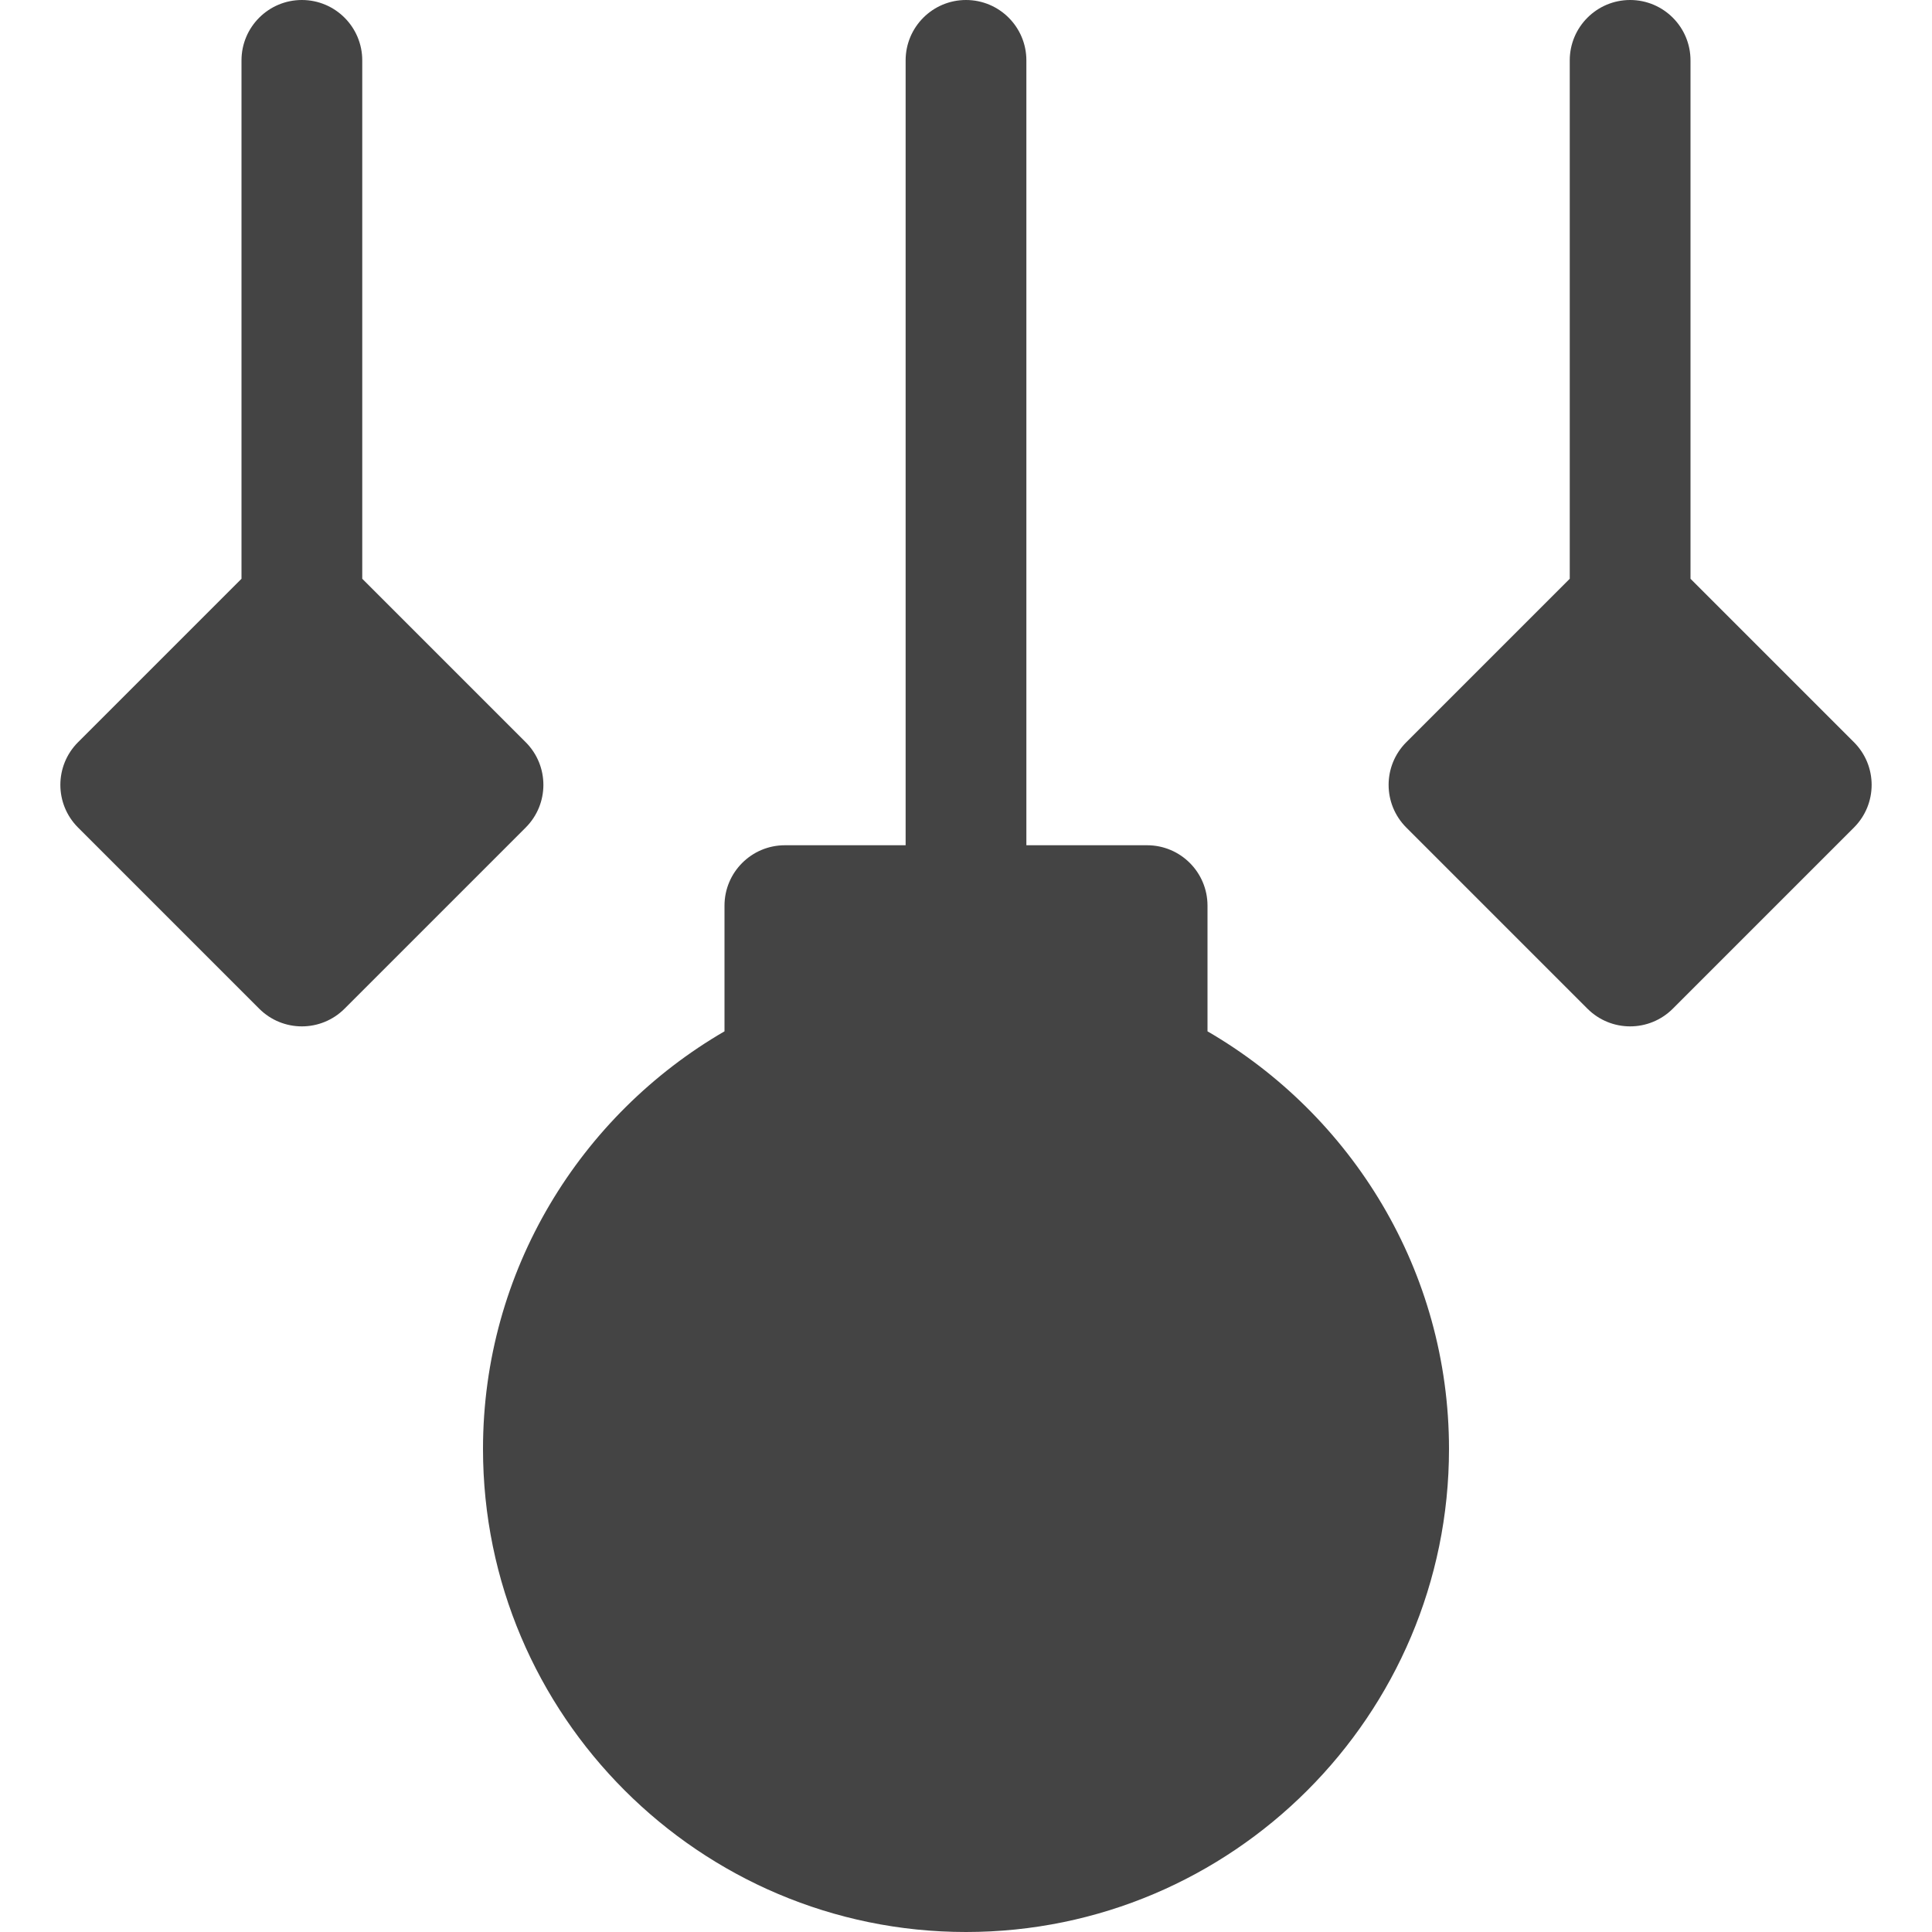 <?xml version="1.0" encoding="utf-8"?>
<!-- Generator: Adobe Illustrator 19.1.0, SVG Export Plug-In . SVG Version: 6.00 Build 0)  -->
<!DOCTYPE svg PUBLIC "-//W3C//DTD SVG 1.1//EN" "http://www.w3.org/Graphics/SVG/1.1/DTD/svg11.dtd">
<svg version="1.1" id="Layer_1" xmlns="http://www.w3.org/2000/svg" xmlns:xlink="http://www.w3.org/1999/xlink" x="0px" y="0px"
	 width="32px" height="32px" viewBox="0 0 32 32" enable-background="new 0 0 32 32" xml:space="preserve">
<path fill="#444444" d="M20,17.082V15c0-0.552-0.448-1-1-1h-2V1c0-0.552-0.448-1-1-1s-1,0.448-1,1v13h-2
	c-0.552,0-1,0.448-1,1v2.082C9.613,18.468,8,21.047,8,24c0,4.411,3.589,8,8,8s8-3.589,8-8
	C24,21.047,22.387,18.468,20,17.082z"/>
<path data-color="color-2" fill="#444444" d="M8.707,12.293L6,9.586V1c0-0.552-0.448-1-1-1S4,0.448,4,1v8.586
	l-2.707,2.707c-0.391,0.391-0.391,1.023,0,1.414l3,3C4.488,16.902,4.744,17,5,17
	s0.512-0.098,0.707-0.293l3-3C9.098,13.316,9.098,12.684,8.707,12.293z"/>
<path data-color="color-2" fill="#444444" d="M30.707,12.293L28,9.586V1c0-0.552-0.448-1-1-1s-1,0.448-1,1
	v8.586l-2.707,2.707c-0.391,0.391-0.391,1.023,0,1.414l3,3C26.488,16.902,26.744,17,27,17
	s0.512-0.098,0.707-0.293l3-3C31.098,13.316,31.098,12.684,30.707,12.293z"/>
</svg>
